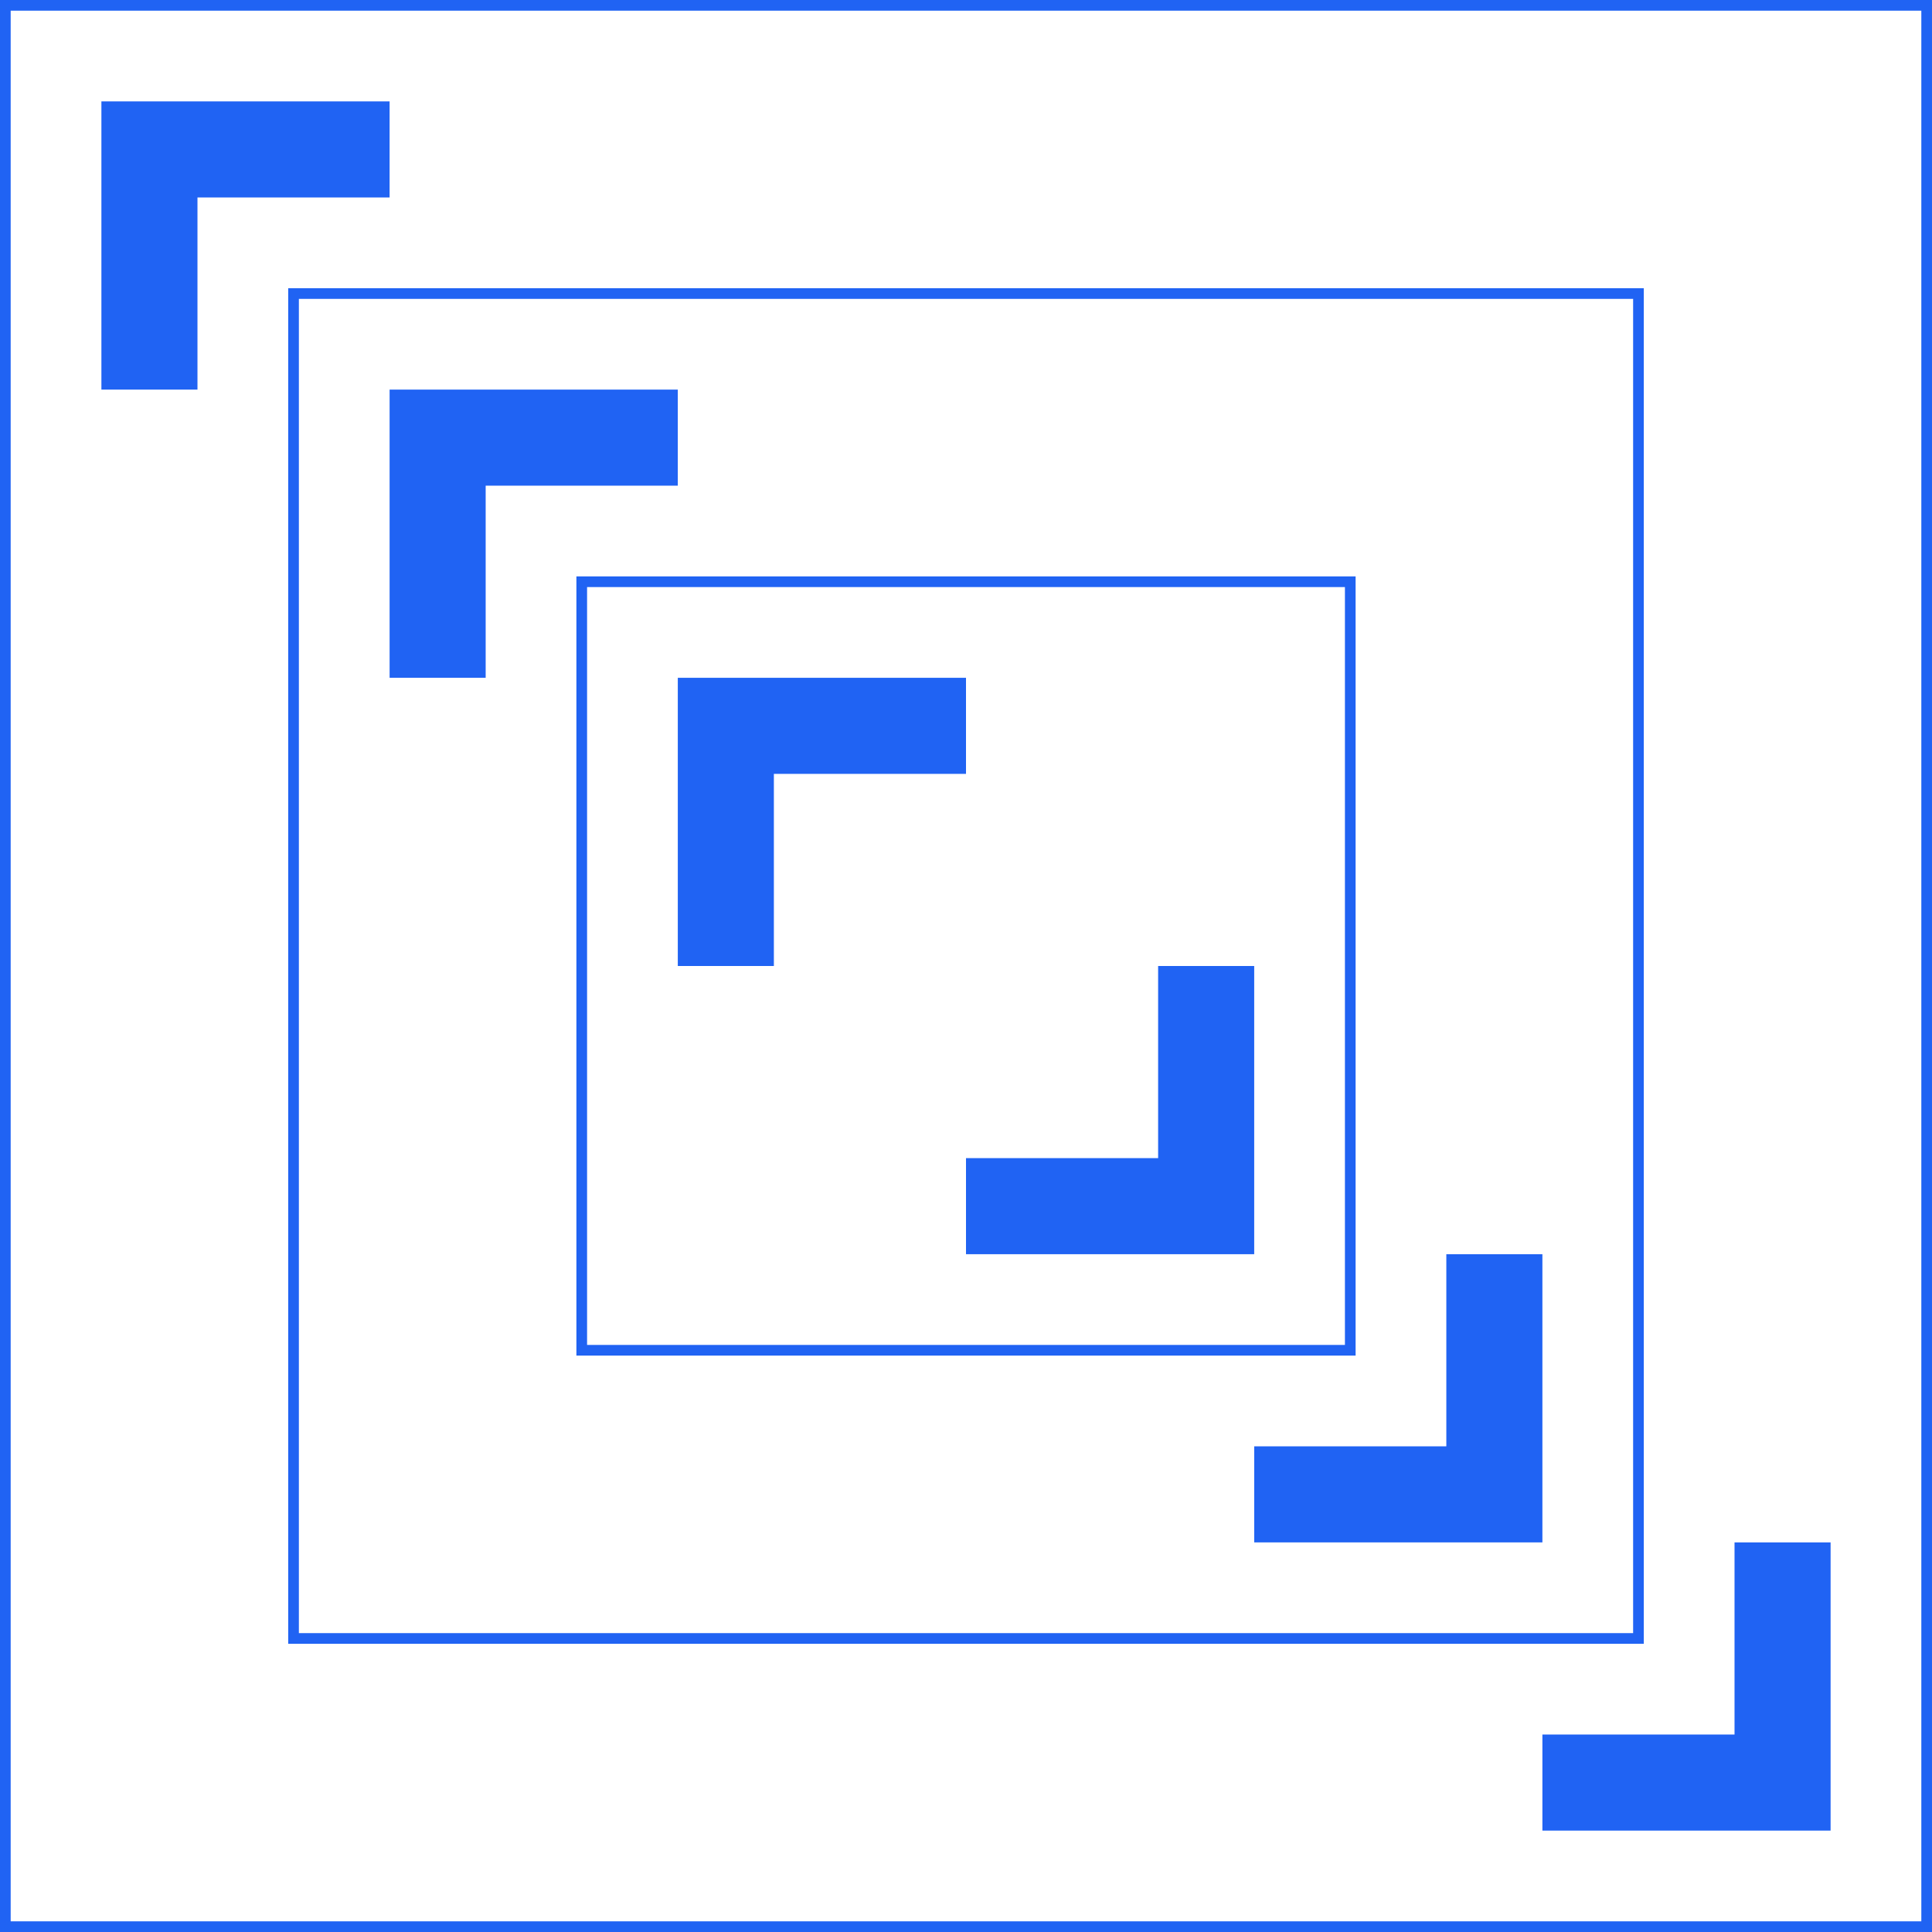 <svg width="181" height="181" viewBox="0 0 181 181" fill="none" xmlns="http://www.w3.org/2000/svg">
<path d="M180.5 0.5H0.5V180.5H180.5V0.5Z" stroke="#2063F3" stroke-miterlimit="10"/>
<path d="M153.5 27.5H27.5V153.5H153.5V27.5Z" stroke="#2063F3" stroke-miterlimit="10"/>
<path d="M126.5 54.5H54.5V126.5H126.5V54.5Z" stroke="#2063F3" stroke-miterlimit="10"/>
<path d="M90.5 63.5H72.5H63.5V72.5V90.5H72.5V72.5H90.5V63.5Z" fill="#2063F3"/>
<path d="M36.5 9.5H18.5H9.5V18.5V36.5H18.5V18.5H36.5V9.5Z" fill="#2063F3"/>
<path d="M63.5 36.5H45.5H36.5V45.5V63.5H45.5V45.5H63.5V36.5Z" fill="#2063F3"/>
<path d="M90.5 117.5H108.5H117.5V108.5V90.5H108.5V108.5H90.5V117.5Z" fill="#2063F3"/>
<path d="M144.5 171.5H162.5H171.5V162.5V144.5H162.5V162.5H144.5V171.5Z" fill="#2063F3"/>
<path d="M117.5 144.5H135.5H144.5V135.5V117.5H135.5V135.5H117.5V144.5Z" fill="#2063F3"/>
</svg>
